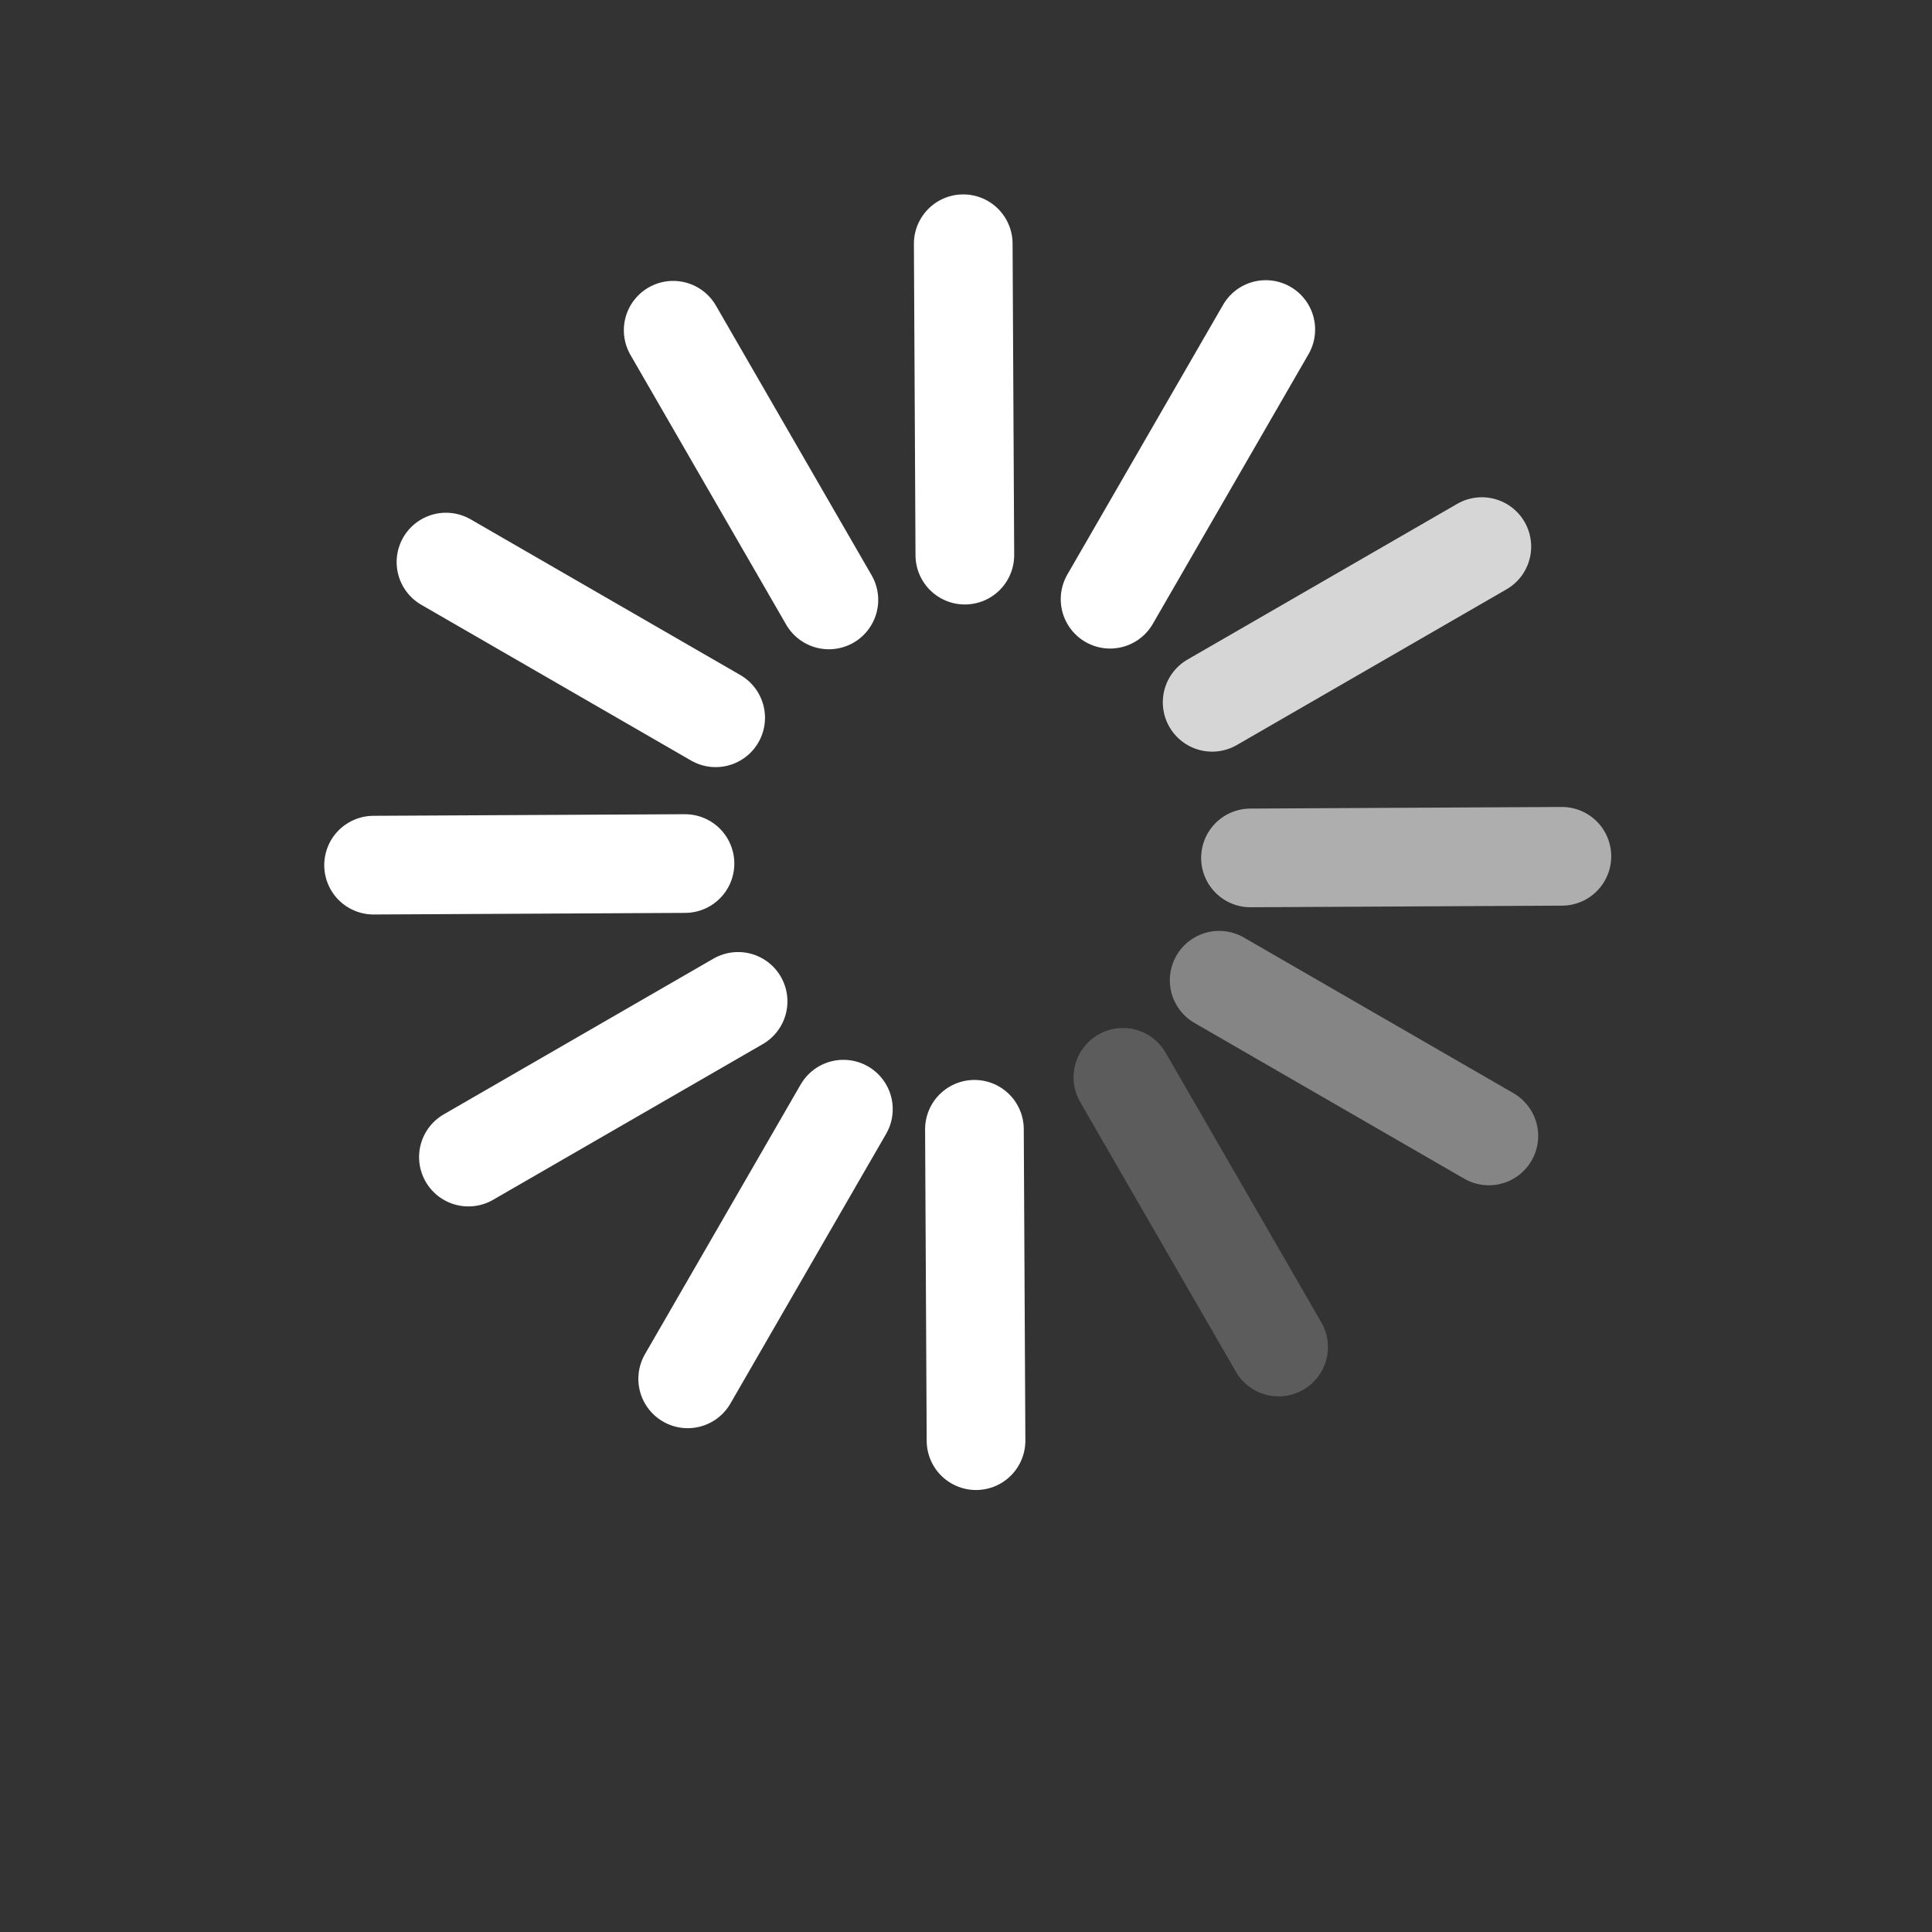 <?xml version="1.0" encoding="UTF-8"?>
<svg
    version="1.1"
    xmlns:dc="http://purl.org/dc/elements/1.1/"
    xmlns:cc="http://creativecommons.org/ns#"
    xmlns:rdf="http://www.w3.org/1999/02/22-rdf-syntax-ns#"
    xmlns:svg="http://www.w3.org/2000/svg"
    xmlns:xlink="http://www.w3.org/1999/xlink"
    xmlns="http://www.w3.org/2000/svg"
    width="222"
    height="222"
    viewBox="0, 0, 222, 222"
    preserveAspectRatio="none"
    id="svg2">
   <rect x="0" y="0" width="222" height="222" fill="#333333" stroke="none"/>
   <defs
       id="defs_3DD91210"/>
   <g
       id="layer_Paper"
       transform="translate(0, -50)"
       style="fill:#000000;fill-opacity:1;stroke:#000000;stroke-opacity:1;fill-rule:nonzero;stroke-linecap:square;stroke-linejoin:miter;stroke-width:1;stroke-miterlimit:10">
      <line
          style="fill:none;stroke:#FFFFFF;stroke-linecap:round;stroke-width:11.339"
          id="83170CEF"
          x1="111.969"
          y1="179.762"
          x2="112.152"
          y2="215.543"/>
      <line
          style="fill:none;stroke:#FFFFFF;stroke-linecap:round;stroke-width:11.339"
          id="773543FF"
          x1="110.683"
          y1="78.008"
          x2="110.867"
          y2="113.789"/>
      <line
          style="fill:none;stroke:#FFFFFF;stroke-opacity:0.604;stroke-linecap:round;stroke-width:11.339"
          id="A1E6D3FF"
          x1="179.471"
          y1="148.396"
          x2="143.689"
          y2="148.58"/>
      <line
          style="fill:none;stroke:#FFFFFF;stroke-linecap:round;stroke-width:11.339"
          id="5602A5FF"
          x1="78.709"
          y1="149.228"
          x2="42.928"
          y2="149.412"/>
      <line
          style="fill:none;stroke:#FFFFFF;stroke-opacity:0.8;stroke-linecap:round;stroke-width:11.339"
          id="CDC436FF"
          x1="139.285"
          y1="130.699"
          x2="170.273"
          y2="112.808"/>
      <line
          style="fill:none;stroke:#FFFFFF;stroke-linecap:round;stroke-width:11.339"
          id="4EC7A9FF"
          x1="127.556"
          y1="118.853"
          x2="145.447"
          y2="87.865"/>
      <line
          style="fill:none;stroke:#FFFFFF;stroke-opacity:0.401;stroke-linecap:round;stroke-width:11.339"
          id="09E6BCFF"
          x1="171.078"
          y1="180.527"
          x2="140.09"
          y2="162.636"/>
      <line
          style="fill:none;stroke:#FFFFFF;stroke-opacity:0.202;stroke-linecap:round;stroke-width:11.339"
          id="19E6BCFF"
          x1="146.92"
          y1="204.783"
          x2="129.029"
          y2="173.795"/>
      <line
          style="fill:none;stroke:#FFFFFF;stroke-linecap:round;stroke-width:11.339"
          id="8BC80000"
          x1="82.234"
          y1="132.477"
          x2="51.246"
          y2="114.586"/>
      <line
          style="fill:none;stroke:#FFFFFF;stroke-linecap:round;stroke-width:11.339"
          id="ABC80000"
          x1="95.244"
          y1="118.935"
          x2="77.353"
          y2="87.947"/>
      <line
          style="fill:none;stroke:#FFFFFF;stroke-linecap:round;stroke-width:11.339"
          id="BBC80000"
          x1="53.824"
          y1="182.957"
          x2="84.812"
          y2="165.066"/>
      <line
          style="fill:none;stroke:#FFFFFF;stroke-linecap:round;stroke-width:11.339"
          id="CBC80000"
          x1="96.912"
          y1="177.451"
          x2="79.021"
          y2="208.439"/>
   </g>
</svg>